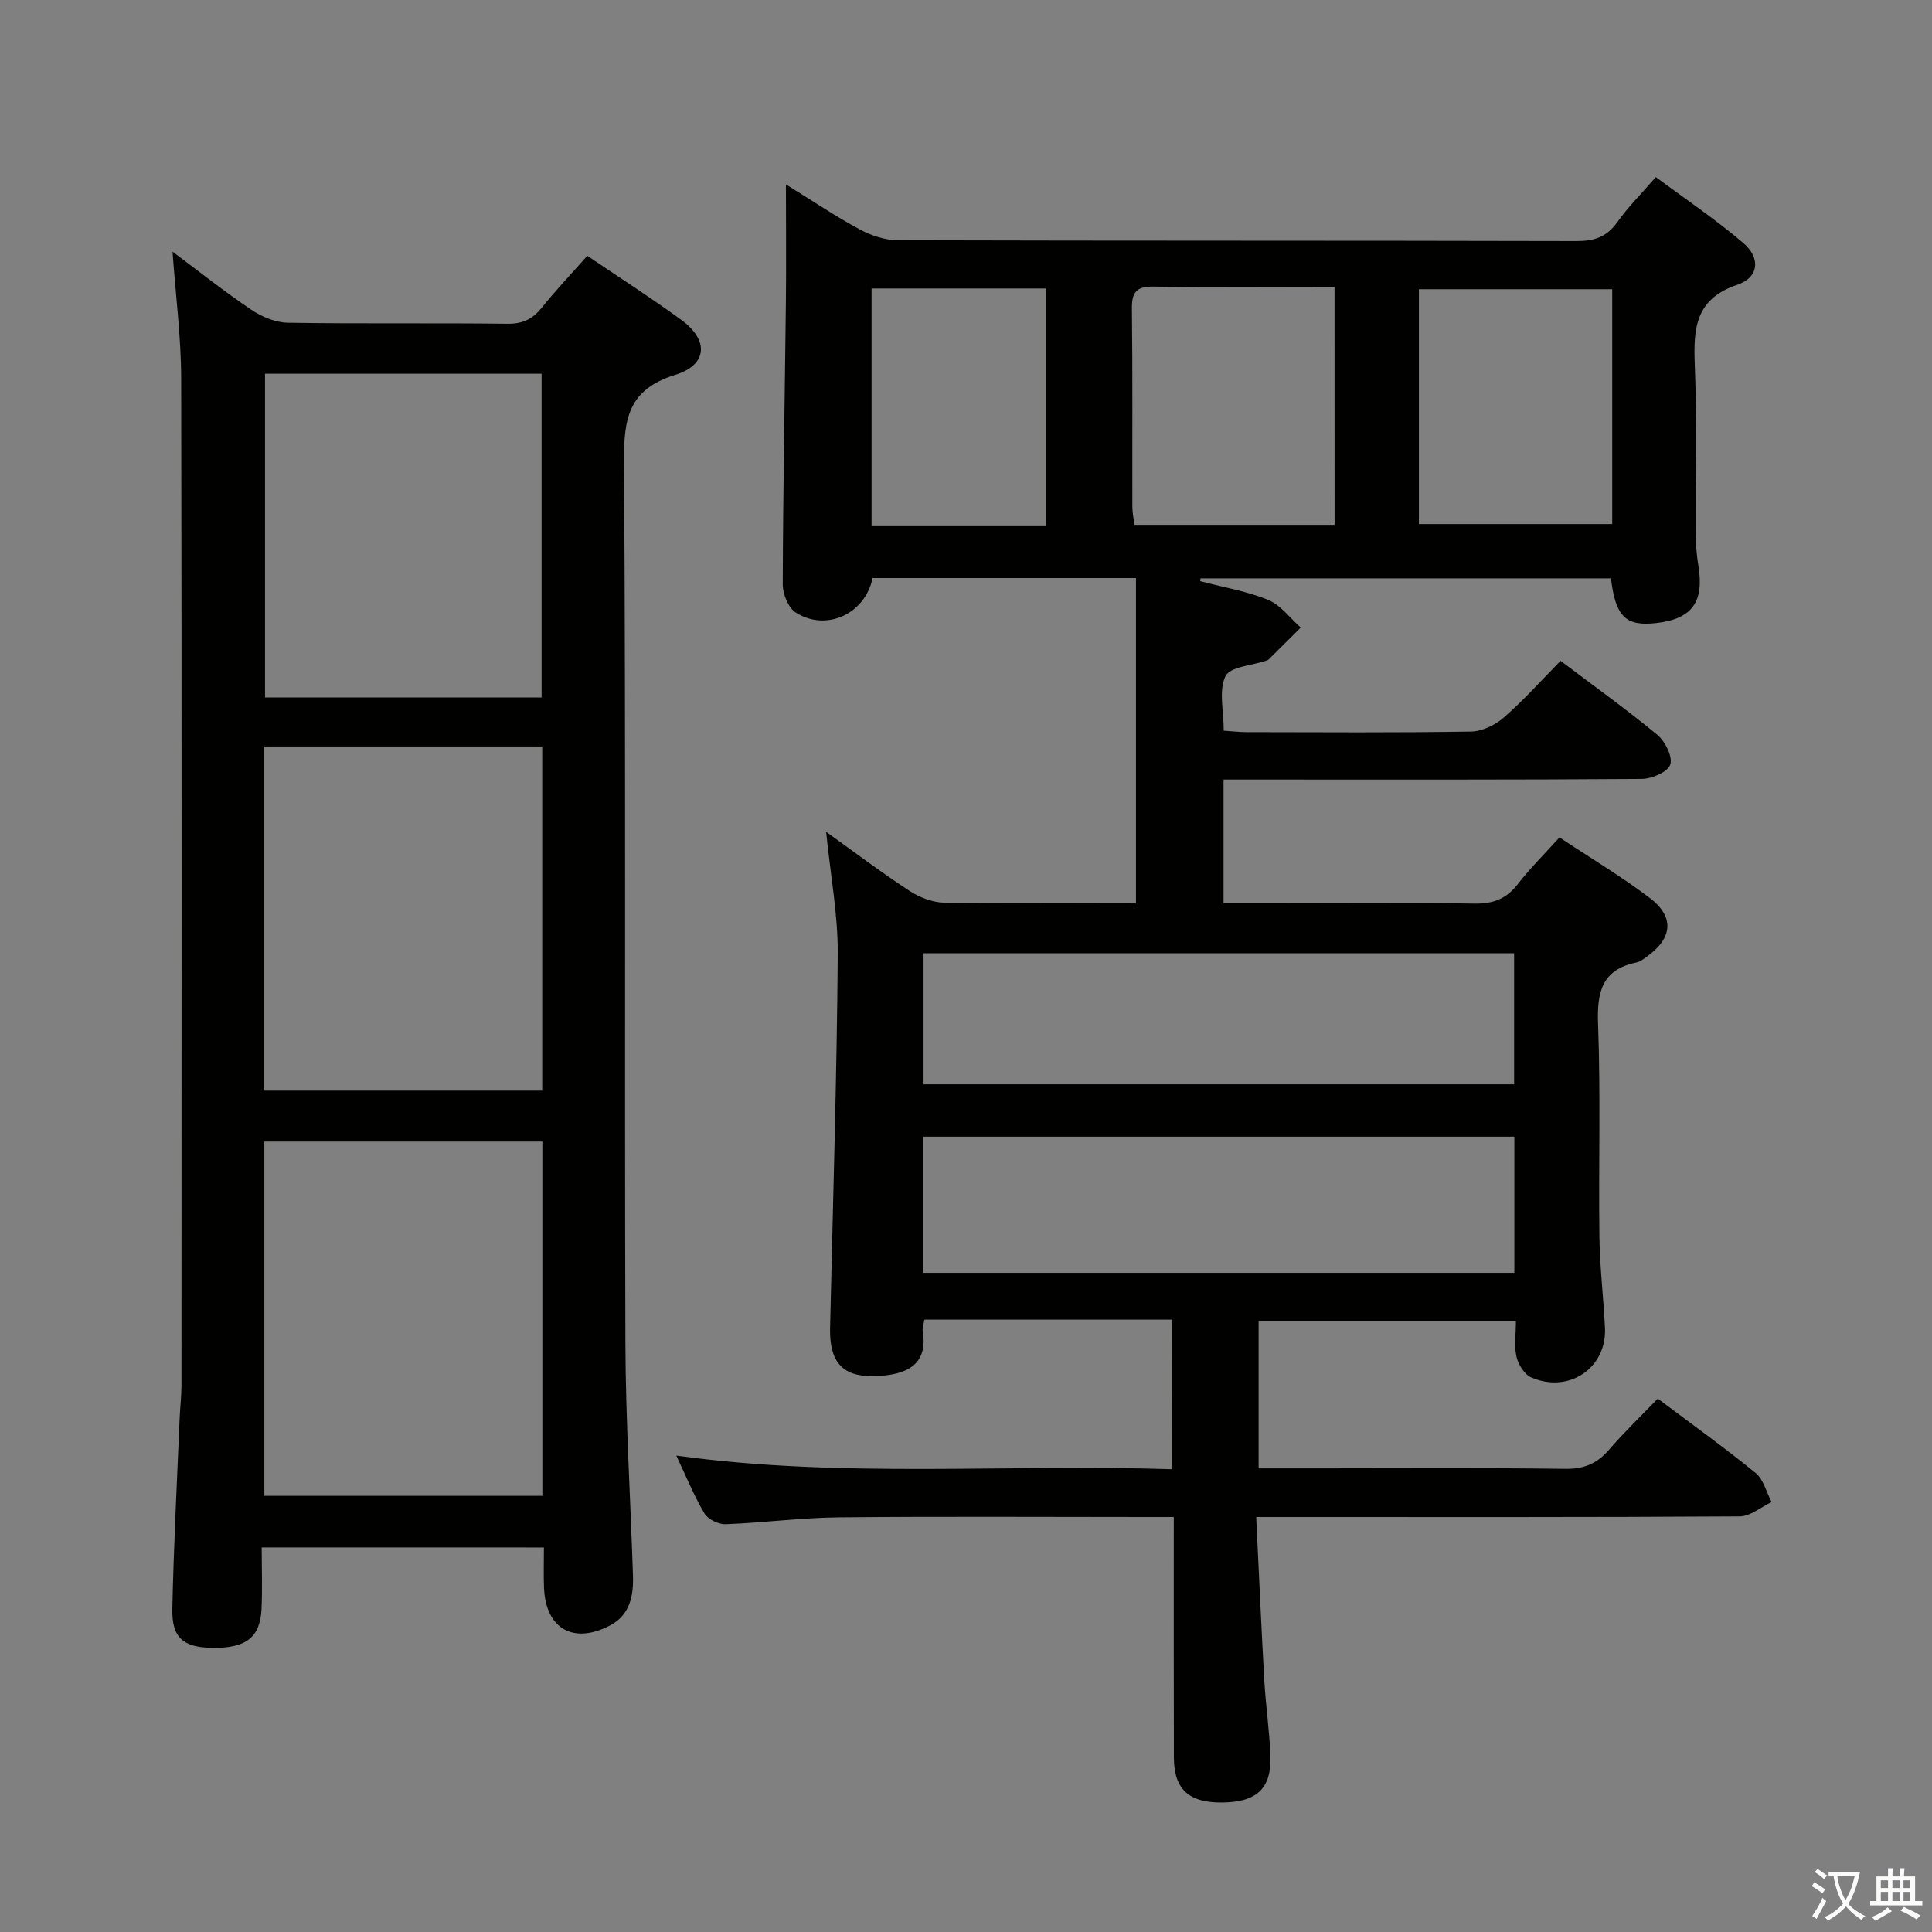<svg enable-background="new 0 0 400 400" viewBox="0 0 400 400" xmlns="http://www.w3.org/2000/svg"><rect x="0" y="0" width="400" height="400" fill="#808080" stroke="none"/><path d="m377.9 391.2c-.2.3-.4.5-.6.8-.7-.6-1.4-1-2.2-1.5.2-.3.4-.5.5-.8.6.4 1.4.8 2.3 1.5zm-1.8 6.1c-.2-.2-.5-.4-.9-.6.4-.6.8-1.2 1.2-1.9s.7-1.3.9-1.9c.3.3.5.5.8.7-.7 1.3-1.4 2.6-2 3.7zm2.2-9c-.3.3-.5.5-.6.8-.6-.6-1.3-1.1-2-1.5.3-.3.5-.5.6-.7.6.5 1.3.9 2 1.4zm.3.2v-.9h2 4.5c-.3 1.3-.6 2.5-1 3.6s-.9 2.1-1.4 3c.4.5 1 1 1.6 1.4s1.2.8 1.9 1.1c-.3.2-.5.4-.8.8-.4-.3-1-.7-1.6-1.2s-1.2-1.1-1.6-1.6c-.5.6-1.1 1.1-1.7 1.6s-1.4.9-2.1 1.4c-.1-.3-.3-.5-.7-.8.6-.2 1.2-.5 1.9-1s1.4-1.1 2-1.8c-.5-.8-.9-1.6-1.2-2.5s-.6-2-.8-3.2c-.4.1-.7.1-1 .1zm2.5 2.7c.3 1 .7 1.7 1 2.2.3-.5.6-1.1 1-2s.6-1.9.9-3h-3.2-.4c.1.9.3 1.8.7 2.8z" fill="#fbfcfa"/><path d="m396.5 388.5v1.5 3.6h1.5v.9c-.4 0-1 0-1.7 0h-7.9c-.5 0-.9 0-1.2 0v-.9h1.3v-3.5c0-.7 0-1.2 0-1.6h2.4c0-.8 0-1.4 0-1.7h1c0 .3-.1.8-.1 1.7h1.5c0-.8 0-1.4 0-1.7h1c0 .3-.1.9-.1 1.7zm-8.2 9.2c-.2-.3-.5-.5-.8-.8.8-.3 1.4-.6 1.9-.9s1-.7 1.4-1.1c.3.3.6.5.9.8-1.6 1-2.8 1.6-3.4 2zm2.6-6.8v-1.6h-1.5v1.6zm0 2.7v-1.9h-1.5v1.9zm2.4-2.7v-1.6h-1.5v1.6zm0 2.7v-1.9h-1.5v1.9zm.2 2 .7-.8c.4.2.9.5 1.6.8s1.3.7 1.8 1c-.3.3-.5.5-.8.8-.4-.3-1.5-1-3.3-1.8zm2-4.7v-1.6h-1.4v1.6zm0 2.7v-1.9h-1.4v1.9z" fill="#fbfcfa"/><g fill="#010100"><path d="m242.66 273.22c-17.33 0-34.13 0-51.27 0-.14.86-.47 1.66-.35 2.38 1.09 6.59-2.76 9.23-10.37 9.32-6.39.07-8.96-3.12-8.81-9.94.58-25.79 1.39-51.57 1.59-77.36.06-8.21-1.51-16.44-2.41-25.4 5.96 4.27 11.46 8.44 17.23 12.21 2.08 1.36 4.78 2.41 7.21 2.46 13.29.24 26.59.11 39.71.11 0-22.66 0-44.86 0-67.32-18.68 0-36.63 0-54.53 0-1.53 7.42-9.59 11.16-15.9 7.14-1.55-.99-2.71-3.84-2.7-5.83.06-19.48.43-38.95.65-58.43.09-7.76.01-15.52.01-24.38 5.73 3.54 10.37 6.68 15.29 9.32 2.36 1.27 5.23 2.23 7.87 2.24 46.83.13 93.66.05 140.49.17 3.67.01 6.28-.82 8.46-3.9 2.2-3.11 4.94-5.83 7.99-9.35 6.04 4.5 12.35 8.74 18.09 13.63 3.67 3.12 3.26 7.16-1.22 8.67-8.76 2.96-9.1 9.11-8.8 16.66.46 11.48.11 22.99.17 34.49.01 2.32.19 4.67.56 6.96 1.25 7.56-1.28 11.09-8.74 11.93-6.3.7-8.4-1.32-9.35-9.26-28.3 0-56.63 0-84.97 0-.03.19-.05.39-.08.58 4.71 1.24 9.6 2.05 14.08 3.88 2.6 1.06 4.52 3.77 6.75 5.73-2.23 2.21-4.45 4.43-6.69 6.64-.11.11-.29.16-.45.21-2.94 1.01-7.46 1.23-8.44 3.2-1.45 2.93-.37 7.1-.37 11.3 1.54.1 3.13.29 4.72.3 15.5.02 31 .14 46.49-.12 2.32-.04 5.02-1.37 6.82-2.94 4.12-3.6 7.78-7.71 11.71-11.7 6.92 5.23 13.68 10.06 20.06 15.35 1.61 1.34 3.18 4.51 2.65 6.13-.5 1.52-3.82 2.96-5.91 2.97-26.83.2-53.66.13-80.49.13-1.95 0-3.91 0-6.09 0v25.59h8.92c14.33 0 28.67-.13 42.99.09 3.84.06 6.59-.92 8.96-3.97 2.53-3.27 5.5-6.21 8.68-9.73 6.3 4.18 12.71 8.01 18.63 12.48 5.23 3.95 4.82 8.33-.49 12.17-.67.48-1.38 1.07-2.15 1.23-7.2 1.46-8.25 6.11-8 12.75.55 14.65.09 29.33.28 43.99.08 6.31.84 12.61 1.15 18.92.41 8.29-7.46 13.67-15.27 10.26-1.4-.61-2.67-2.65-3.04-4.25-.52-2.21-.13-4.62-.13-7.4-17.77 0-35.32 0-53.27 0v30.48h13.54c16.67 0 33.33-.13 49.99.1 3.89.05 6.57-1.12 9.04-3.98 3.14-3.64 6.63-6.98 10.08-10.56 7.04 5.3 13.81 10.14 20.24 15.39 1.65 1.34 2.24 3.98 3.32 6.02-2.2 1.04-4.4 2.96-6.61 2.97-31.16.2-62.33.13-93.49.13-1.96 0-3.92 0-6.61 0 .57 11.58 1.05 22.65 1.67 33.71.3 5.31 1.1 10.59 1.27 15.9.21 6.64-2.87 9.41-9.9 9.5-6.94.09-10.06-2.7-10.08-9.29-.05-16.33-.02-32.65-.02-49.82-1.93 0-3.67 0-5.41 0-21.33 0-42.66-.14-63.99.07-7.8.08-15.58 1.13-23.38 1.42-1.48.05-3.67-1.01-4.4-2.24-2.19-3.7-3.82-7.74-5.82-11.97 34.23 4.74 68.31 1.71 102.66 2.83-.02-10.52-.02-20.56-.02-30.97zm-51.51-9.69h122.38c0-9.52 0-18.75 0-28.19-40.89 0-81.56 0-122.38 0zm.06-39.04h122.27c0-9.23 0-18.12 0-27.13-40.92 0-81.49 0-122.27 0zm85.09-165.08c-12.87 0-25.17.12-37.47-.07-3.56-.06-4.52 1.16-4.48 4.58.16 13.65.06 27.31.09 40.97 0 1.27.28 2.54.43 3.77h41.44c-.01-16.35-.01-32.42-.01-49.25zm57.49.47c-13.71 0-26.89 0-40.02 0v48.62h40.02c0-16.38 0-32.33 0-48.62zm-117.17 48.9c0-16.62 0-32.8 0-49.05-12.29 0-24.2 0-36.17 0v49.05z"/><path d="m54.18 320.38c0 4.51.16 8.66-.04 12.79-.28 5.87-3.27 8.11-10.2 8-6-.1-8.39-2.06-8.26-8.08.28-13.13.97-26.26 1.51-39.38.1-2.32.38-4.64.38-6.96.02-69.46.08-138.92-.06-208.38-.02-8.58-1.14-17.15-1.79-26.27 5.36 4 10.68 8.24 16.31 12.03 2.17 1.47 5.03 2.65 7.59 2.69 15.15.25 30.32.02 45.47.21 3.2.04 5.24-1.02 7.15-3.41 2.91-3.62 6.12-7.01 9.35-10.66 6.54 4.43 13.14 8.65 19.45 13.26 5.73 4.18 5.53 9.29-1.24 11.39-9.68 3.01-10.66 9.01-10.6 17.87.39 60.8.09 121.6.28 182.4.05 16.12 1.05 32.24 1.57 48.35.13 4.16-.64 8.12-4.69 10.27-7.62 4.05-13.41.7-13.73-7.81-.1-2.64-.02-5.29-.02-8.3-19.45-.01-38.49-.01-58.43-.01zm58.11-10.68c0-24.77 0-49.02 0-73.35-19.35 0-38.4 0-57.56 0v73.35zm-.03-83.9c0-24 0-47.55 0-71.25-19.34 0-38.35 0-57.54 0v71.25zm-.13-81.4c0-22.72 0-44.9 0-67.02-19.37 0-38.28 0-57.26 0v67.02z"/></g></svg>